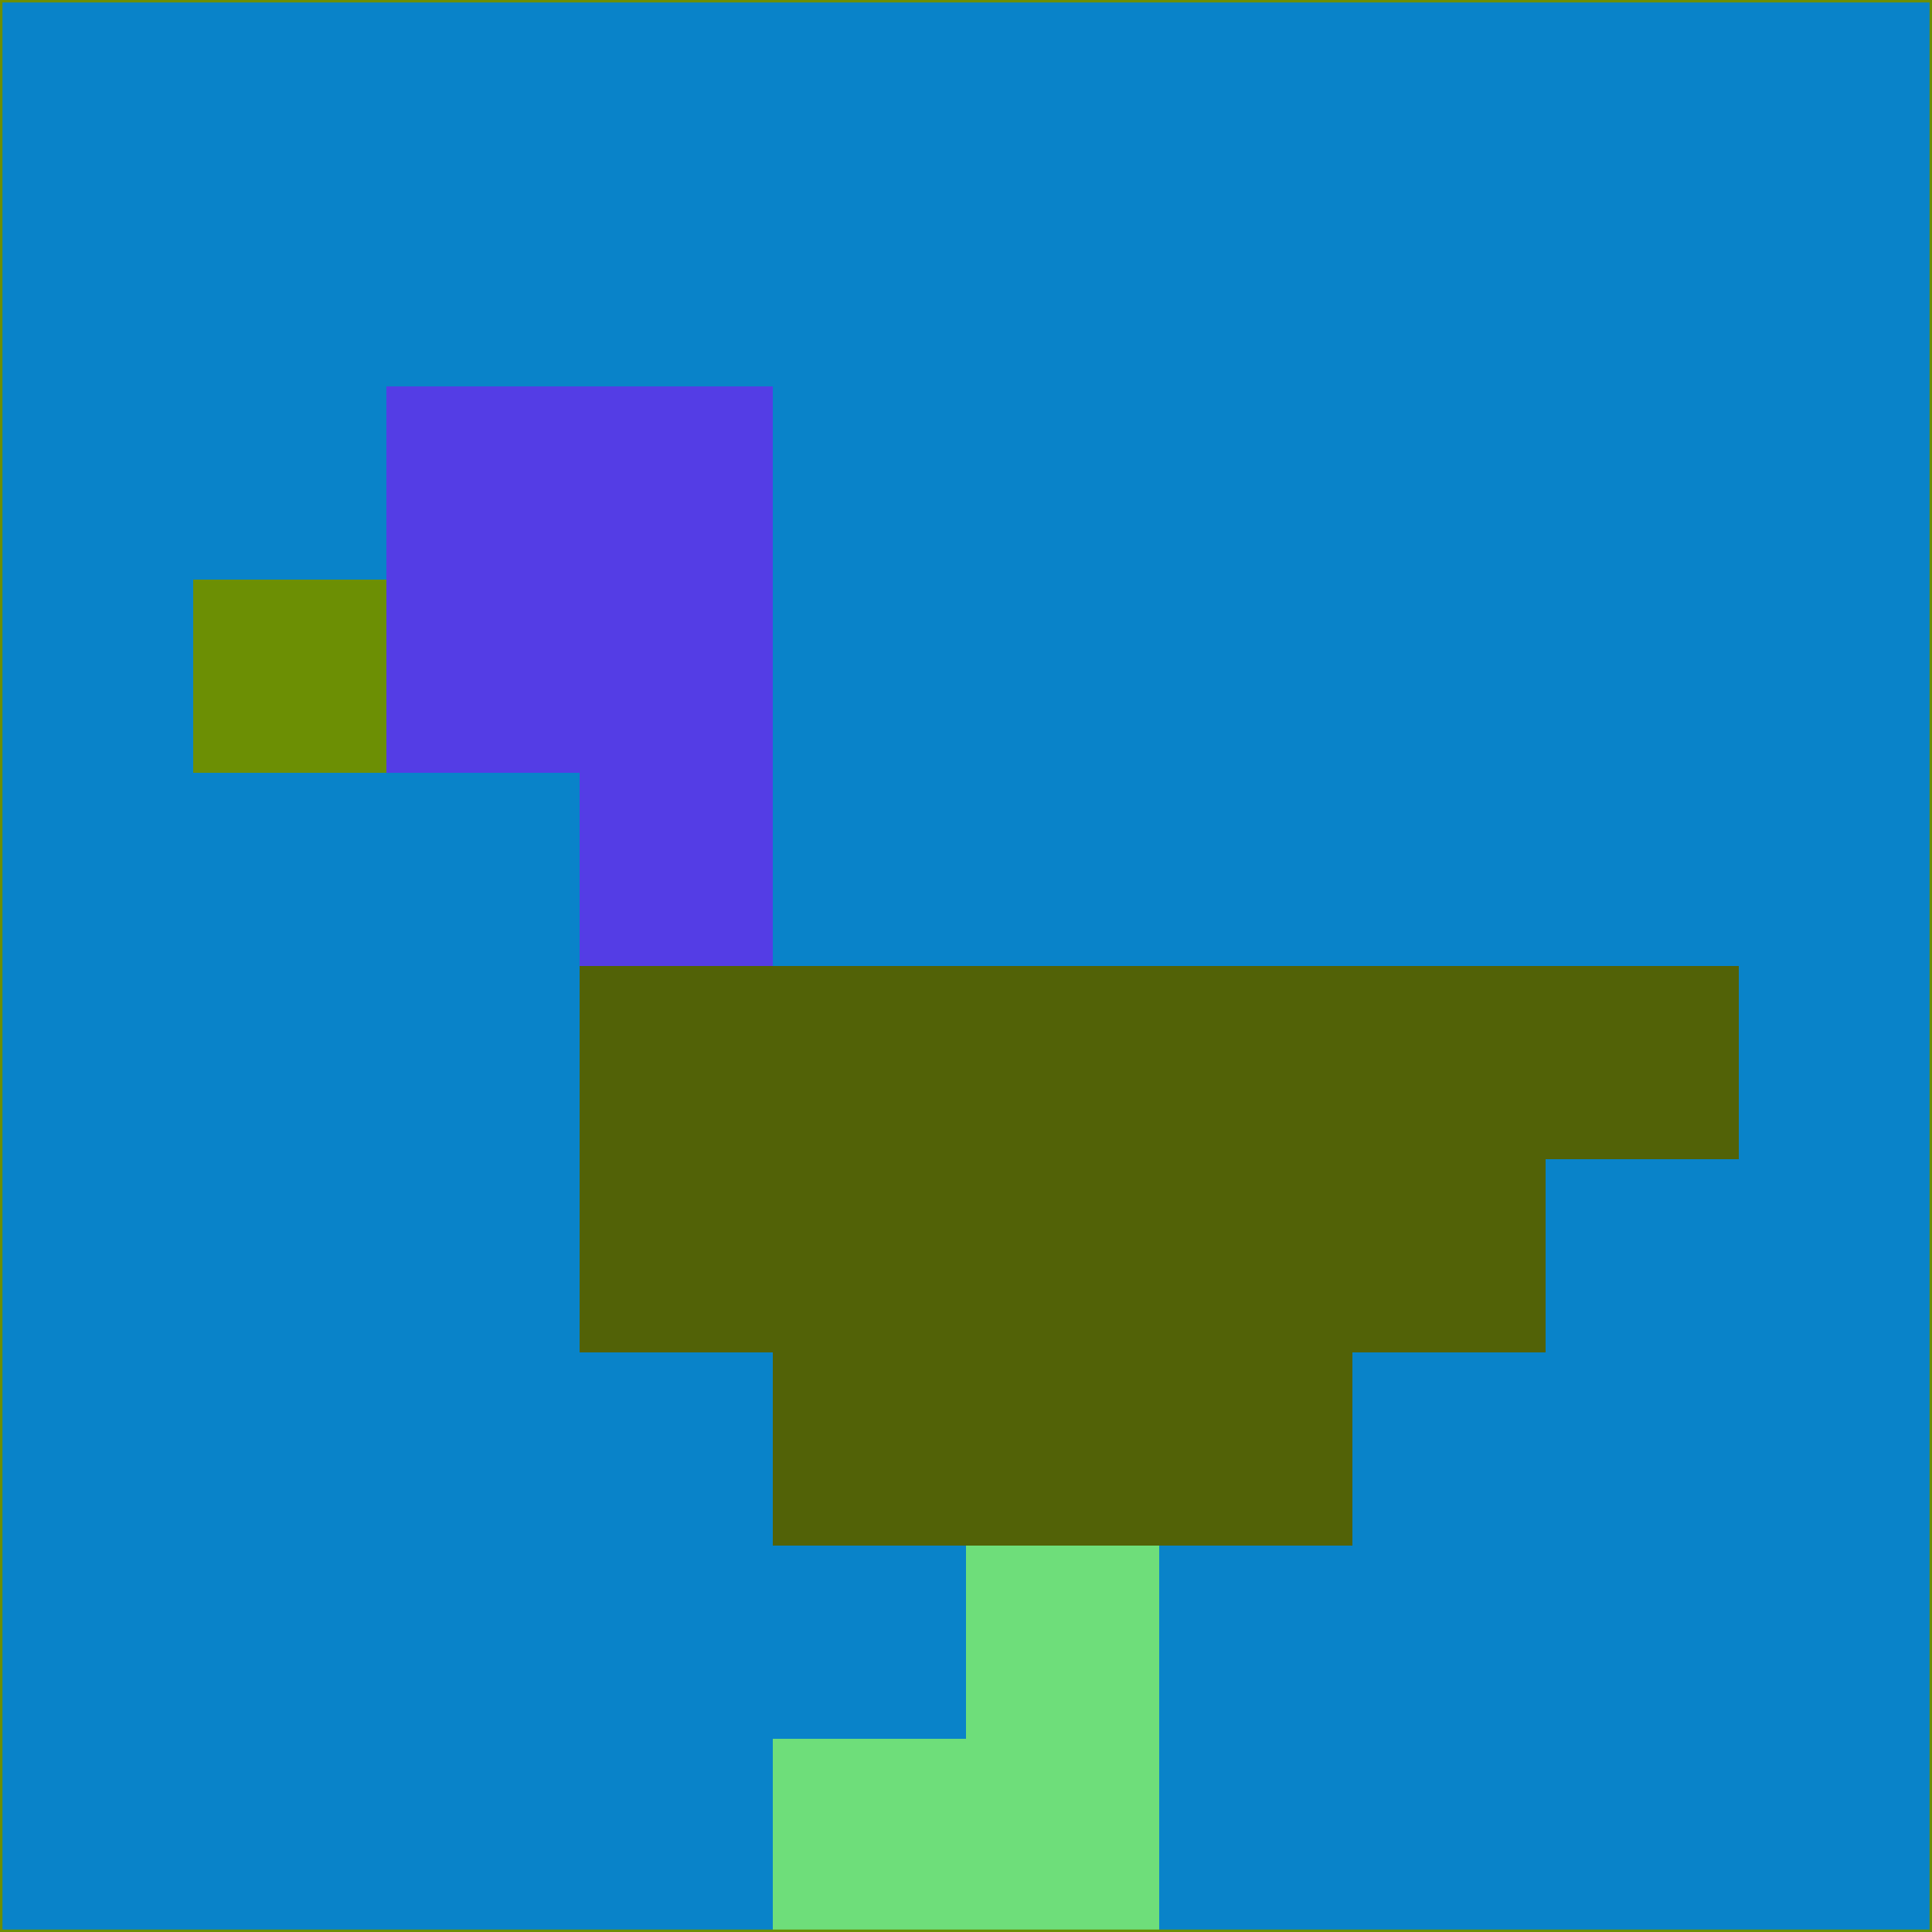 <svg xmlns="http://www.w3.org/2000/svg" version="1.1" width="785" height="785">
  <title>'goose-pfp-694263' by Dmitri Cherniak (Cyberpunk Edition)</title>
  <desc>
    seed=314189
    backgroundColor=#0983c9
    padding=20
    innerPadding=0
    timeout=500
    dimension=1
    border=false
    Save=function(){return n.handleSave()}
    frame=12

    Rendered at 2024-09-15T22:37:00.903Z
    Generated in 1ms
    Modified for Cyberpunk theme with new color scheme
  </desc>
  <defs/>
  <rect width="100%" height="100%" fill="#0983c9"/>
  <g>
    <g id="0-0">
      <rect x="0" y="0" height="785" width="785" fill="#0983c9"/>
      <g>
        <!-- Neon blue -->
        <rect id="0-0-2-2-2-2" x="157" y="157" width="157" height="157" fill="#543de5"/>
        <rect id="0-0-3-2-1-4" x="235.5" y="157" width="78.5" height="314" fill="#543de5"/>
        <!-- Electric purple -->
        <rect id="0-0-4-5-5-1" x="314" y="392.5" width="392.5" height="78.5" fill="#526207"/>
        <rect id="0-0-3-5-5-2" x="235.5" y="392.5" width="392.5" height="157" fill="#526207"/>
        <rect id="0-0-4-5-3-3" x="314" y="392.5" width="235.5" height="235.5" fill="#526207"/>
        <!-- Neon pink -->
        <rect id="0-0-1-3-1-1" x="78.5" y="235.5" width="78.5" height="78.5" fill="#6c8f04"/>
        <!-- Cyber yellow -->
        <rect id="0-0-5-8-1-2" x="392.5" y="628" width="78.5" height="157" fill="#6ede7a"/>
        <rect id="0-0-4-9-2-1" x="314" y="706.5" width="157" height="78.5" fill="#6ede7a"/>
      </g>
      <rect x="0" y="0" stroke="#6c8f04" stroke-width="2" height="785" width="785" fill="none"/>
    </g>
  </g>
  <script xmlns=""/>
</svg>